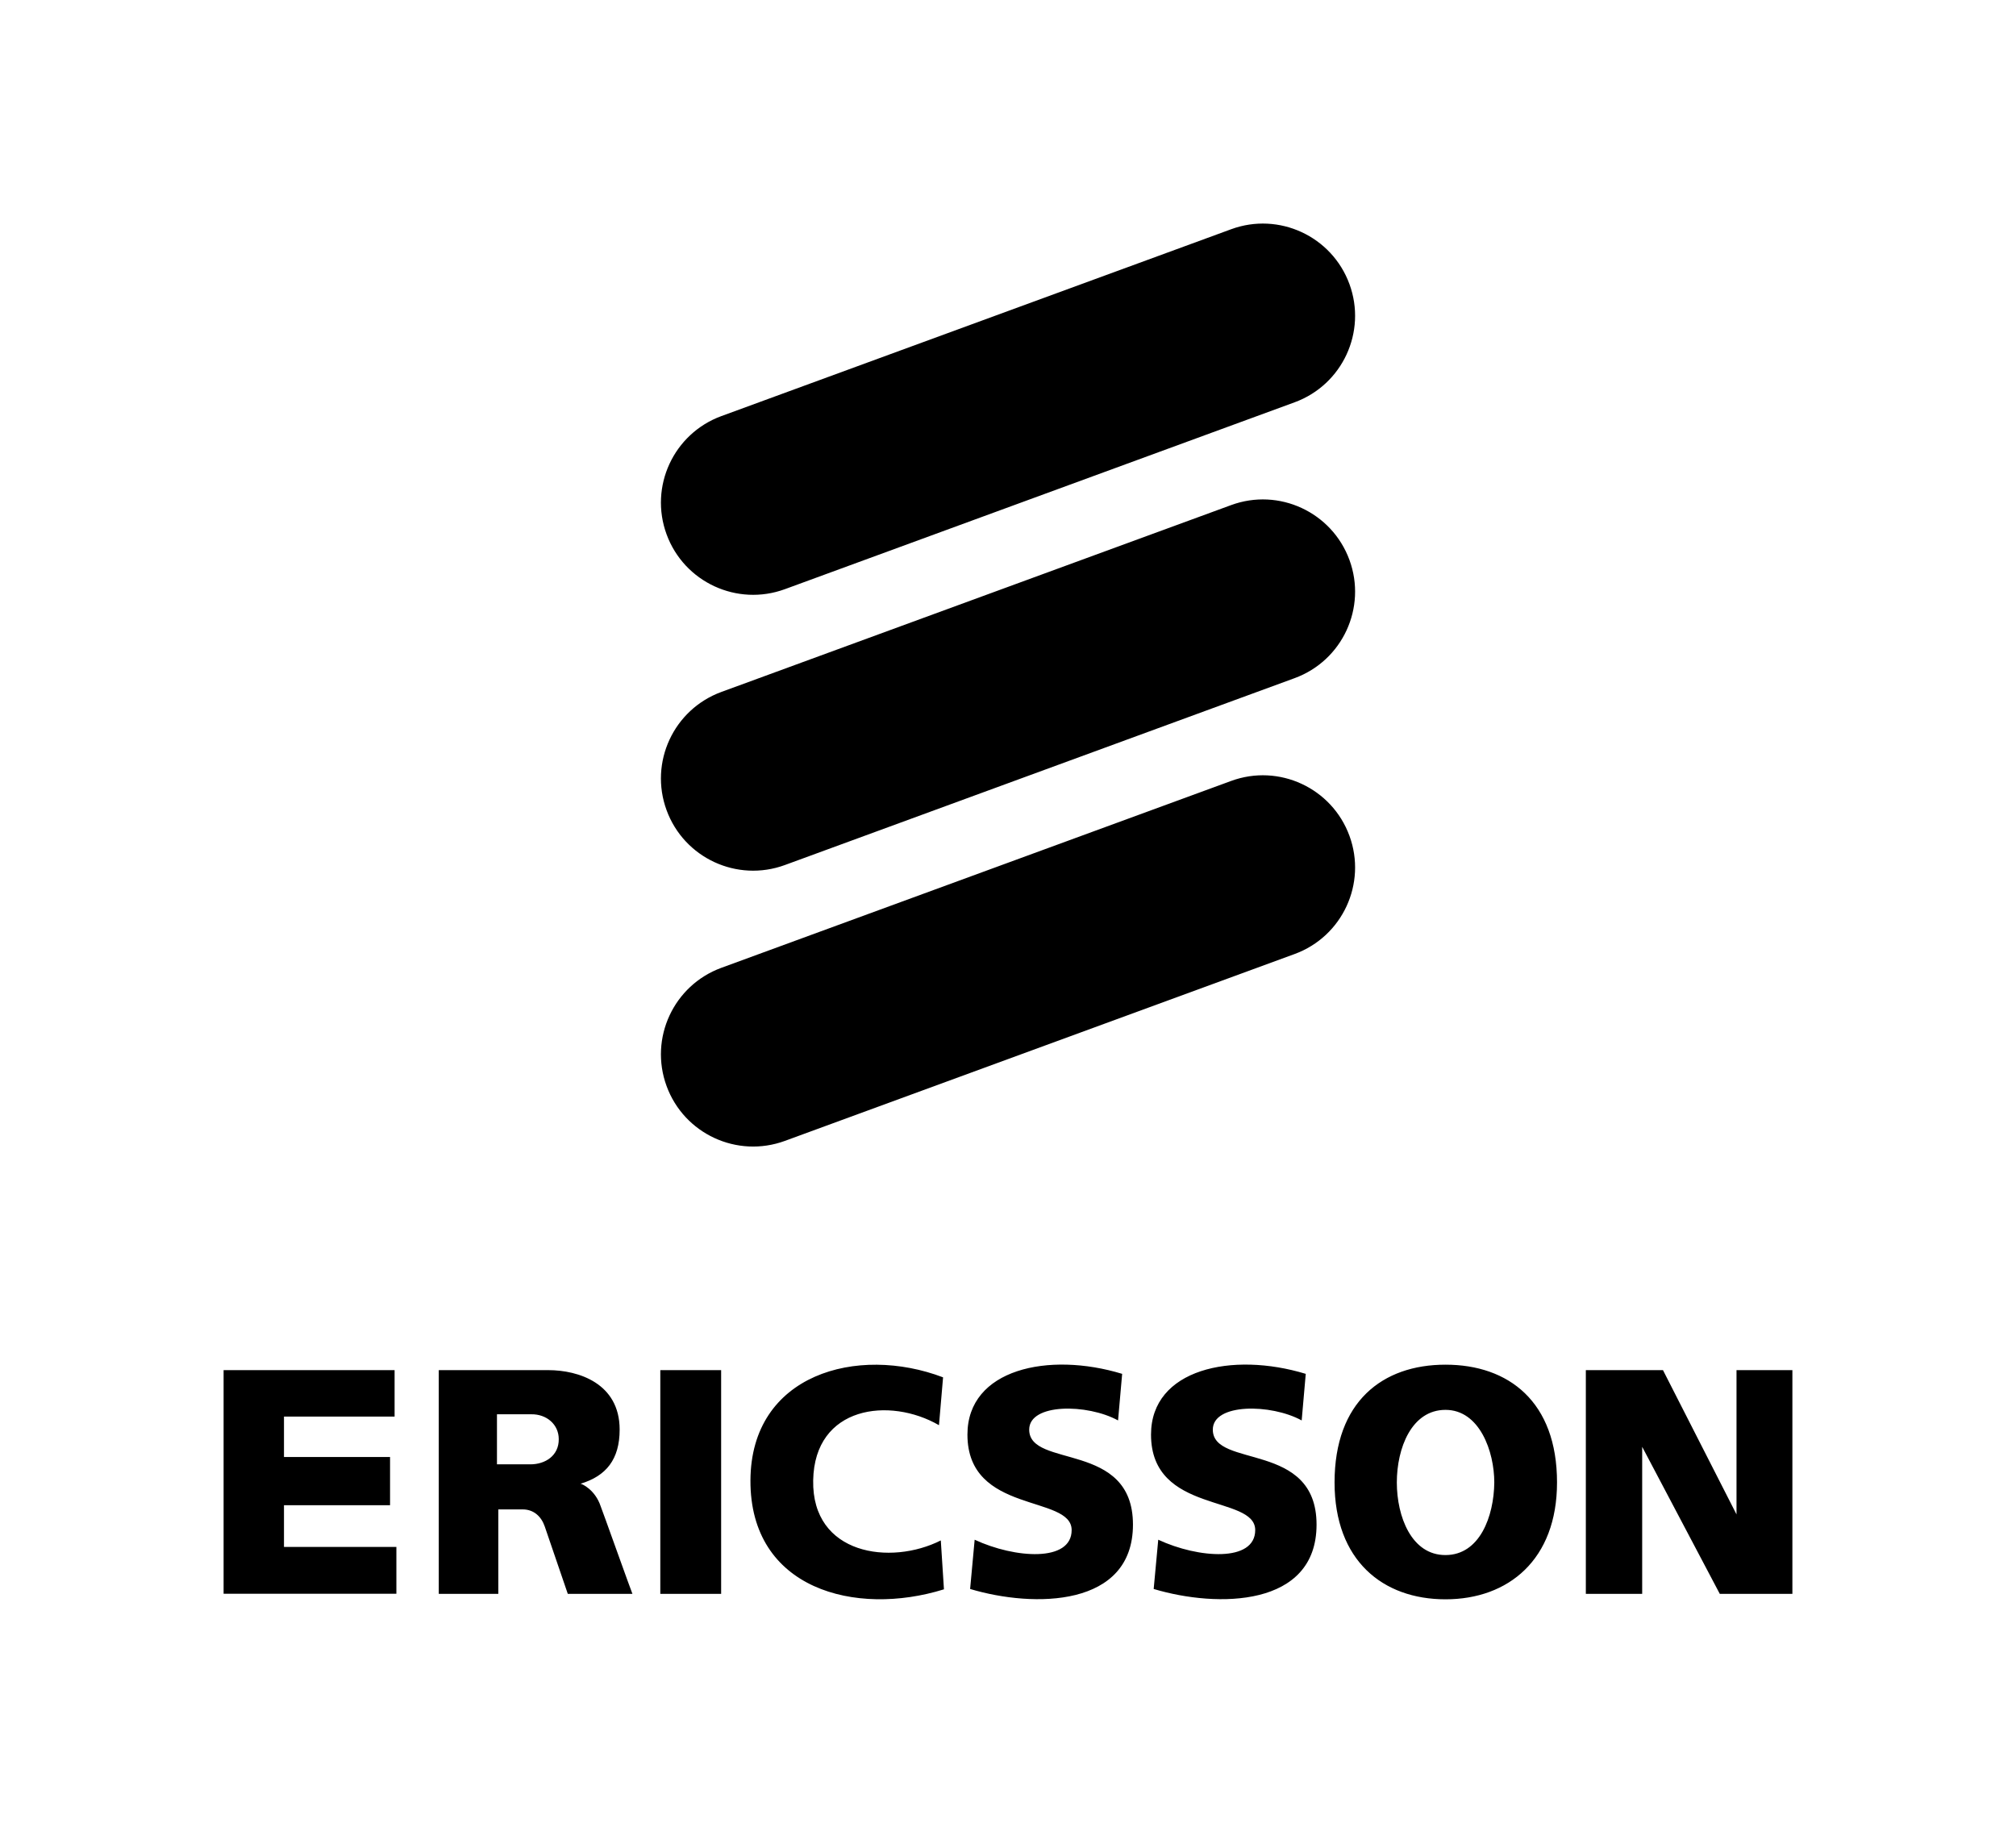 <?xml version="1.0"?>
<!--?xml version="1.0" encoding="UTF-8" standalone="no"?-->
<svg xmlns="http://www.w3.org/2000/svg" viewBox="0 0 173.539 156.934" height="156.934px" width="173.539px"><path d="m 42.779,126.07 h 2.873 c 1.293,0 2.459,-0.75 2.446,-2.17 0,-1.26 -1.04,-2.16 -2.37,-2.14 h -2.949 z m -5.009,-8.11 h 9.437 c 2.563,0 6.133,1.12 6.133,5.12 0,2.56 -1.161,4 -3.368,4.66 0.104,0 1.26,0.5 1.738,1.95 0.02,0 2.699,7.51 2.73,7.53 h -5.564 l -1.98,-5.79 c -0.304,-0.89 -0.965,-1.48 -1.903,-1.48 -0.815,0 -2.097,0 -2.097,0 v 7.27 H 37.77 Z m 86.66,-0.47 c 5.44,0 9.6,3.19 9.6,10.14 0,6.64 -4.18,10.06 -9.6,10.06 -5.4,0 -9.55,-3.34 -9.55,-10.06 0,-6.95 4.12,-10.14 9.55,-10.14 z m -4.19,10.14 c 0,2.93 1.26,6.26 4.19,6.25 2.94,0 4.17,-3.32 4.2,-6.25 0,-2.66 -1.26,-6.25 -4.2,-6.25 -2.93,0 -4.19,3.31 -4.19,6.25 z m 27.8,9.59 -6.68,-12.66 v 12.66 h -4.85 v -19.26 h 6.64 l 6.33,12.42 v -12.42 h 4.81 v 19.26 z m -35.64,-18.94 -0.35,4.01 c -2.64,-1.45 -7.65,-1.49 -7.65,0.79 0,3.38 8.93,0.94 8.93,8.18 0,7.11 -8.51,7.19 -14.02,5.54 l 0.393,-4.24 c 3.457,1.61 8.347,1.96 8.347,-0.83 0,-3.07 -8.969,-1.34 -8.969,-8.22 0,-5.65 6.989,-7.16 13.319,-5.23 z m -15.804,0 -0.353,4.01 c -2.639,-1.45 -7.649,-1.49 -7.649,0.79 0,3.38 8.932,0.94 8.932,8.18 0,7.11 -8.502,7.19 -14.018,5.54 l 0.391,-4.24 c 3.455,1.61 8.349,1.96 8.349,-0.83 0,-3.07 -8.971,-1.34 -8.971,-8.22 0,-5.65 6.989,-7.16 13.319,-5.23 z m -15.416,0.3 -0.352,4.12 c -4.23,-2.45 -10.715,-1.67 -10.829,4.75 -0.119,6.42 6.677,7.35 10.986,5.17 l 0.271,4.21 c -7.608,2.37 -16.697,0 -16.657,-9.38 0.04,-9.15 9.202,-11.68 16.581,-8.87 z m -19.104,18.64 h -5.237 v -19.26 h 5.237 z m -28.5,-7.63 h -9.131 v 3.59 h 9.676 v 4.03 H 19.248 v -19.25 h 14.719 v 4 h -9.522 v 3.48 h 9.131 z M 67.563,98.224 C 63.448,99.732 58.889,97.619 57.38,93.503 55.871,89.387 57.984,84.829 62.099,83.321 L 105.98,67.233 c 4.11,-1.508 8.67,0.604 10.18,4.72 1.51,4.114 -0.6,8.673 -4.72,10.183 z m 0,-23.75 C 63.448,75.982 58.889,73.869 57.38,69.753 55.871,65.637 57.984,61.08 62.099,59.571 L 105.98,43.484 c 4.11,-1.509 8.67,0.604 10.18,4.719 1.51,4.114 -0.6,8.673 -4.72,10.182 z m 0,-23.75 C 63.448,52.232 58.889,50.12 57.38,46.004 55.871,41.888 57.984,37.331 62.099,35.822 L 105.98,19.735 c 4.11,-1.509 8.67,0.604 10.18,4.719 1.51,4.114 -0.6,8.673 -4.72,10.182 z"></path></svg>